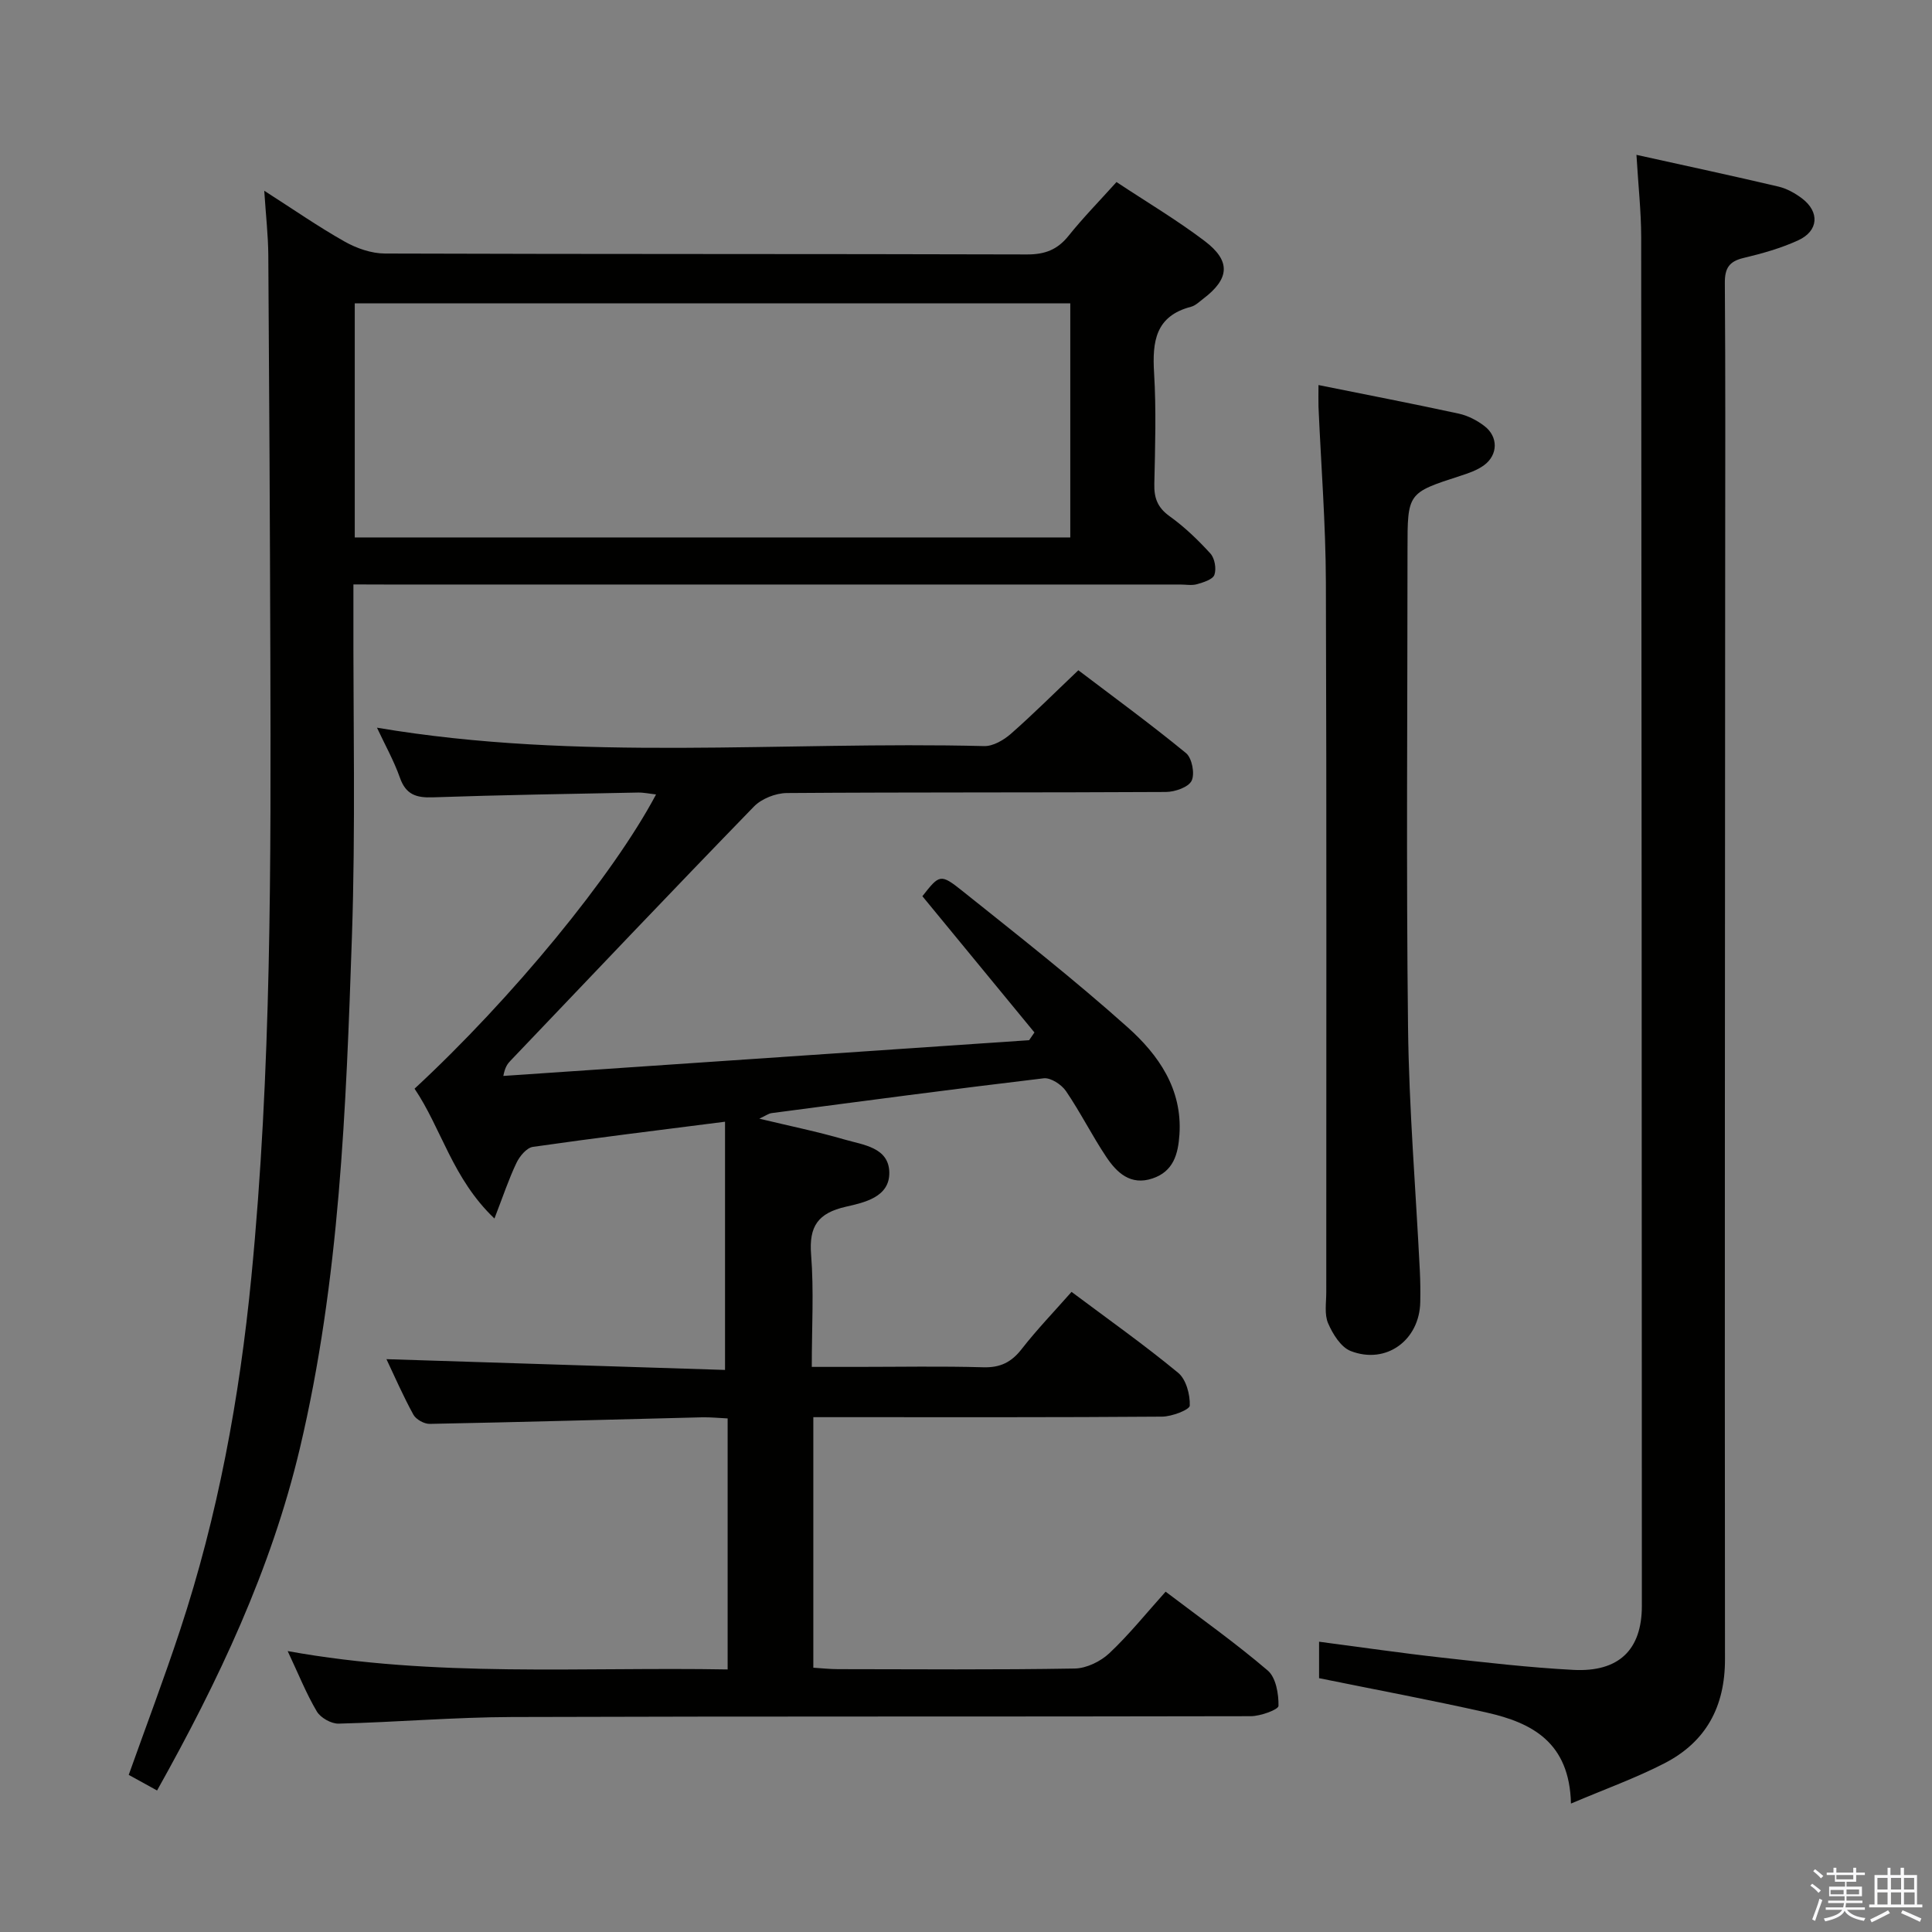 <svg enable-background="new 0 0 400 400" viewBox="0 0 400 400" xmlns="http://www.w3.org/2000/svg"><rect x="0" y="0" width="400" height="400" fill="#808080" stroke="none"/><path d="m374.8 390.4.4-.4c.7.5 1.3 1 1.8 1.4l-.5.5c-.5-.6-1.1-1.1-1.7-1.5zm1 7.3-.6-.3c.5-1.4 1.1-2.8 1.5-4.3.2.1.4.2.6.3-.5 1.3-1 2.8-1.5 4.3zm-.4-10.3.4-.4c.4.3 1 .8 1.7 1.4l-.5.5c-.4-.5-1-1-1.6-1.5zm2.5.3h1.7v-1h.6v1h3.5v-1h.6v1h1.8v.5h-1.8v1.4h-2v1h3.2v2h-3.2v.9h3.3v.5h-3.4c0 .3-.1.6-.1.9h4v.5h-3.7c.7.9 1.9 1.5 3.8 1.7-.1.2-.2.4-.3.6-2.1-.4-3.5-1.1-4-2.1-.4 1-1.8 1.7-4 2.2-.1-.2-.2-.4-.3-.6 2.1-.4 3.4-1 3.8-1.8h-3.4v-.5h3.6c.1-.3.1-.6.2-.9h-3.3v-.5h3.4c0-.3 0-.6 0-.9h-3.2v-2h3.3v-1h-2.1v-1.4h-1.7v-.5zm1.1 3.5v1h2.7c0-.3 0-.4 0-.4 0-.1 0-.2 0-.2 0-.1 0-.2 0-.3h-2.7zm1.2-3v.9h3.5v-.9zm4.7 3h-2.6v.6.4h2.6z" fill="#fafafb"/><path d="m393.6 386.7h.6v1.5h2.7v6.1h1.1v.6h-11v-.6h1.1v-6.1h2.7v-1.5h.6v1.5h2.1v-1.5zm-2.7 8.8.4.6c-1.2.6-2.5 1.3-3.8 1.9-.1-.2-.2-.4-.3-.6 1.2-.6 2.5-1.2 3.7-1.9zm-2.2-6.7v2.4h2.1v-2.4zm0 3v2.5h2.1v-2.5zm2.8-3v2.4h2.1v-2.4zm0 3v2.5h2.1v-2.5zm6 6.1c-1.4-.7-2.7-1.3-3.9-1.8l.3-.6c1.5.6 2.7 1.2 3.9 1.7zm-1.2-9.1h-2.1v2.4h2.1zm-2.1 3v2.5h2.2v-2.5z" fill="#fafafb"/><g fill="#010100"><path d="m85.83 225.4c20.22-18.73 41.09-44.12 50-60.92-1.38-.15-2.59-.42-3.79-.39-14.14.28-28.29.5-42.43.99-3.43.12-5.58-.56-6.81-4.06-1.26-3.56-3.14-6.9-4.75-10.36 41.88 7.09 83.88 2.76 125.71 3.81 1.84.05 4.04-1.24 5.52-2.53 4.62-4.06 8.98-8.42 13.98-13.17 7.15 5.43 14.89 11.08 22.29 17.15 1.24 1.02 1.87 4.29 1.16 5.73-.67 1.35-3.47 2.31-5.33 2.32-26.16.15-52.33.03-78.49.22-2.3.02-5.19 1.16-6.78 2.78-16.93 17.43-33.65 35.06-50.42 52.64-.57.6-1.11 1.23-1.48 3.15 36.29-2.47 72.57-4.93 108.86-7.4.37-.53.73-1.07 1.1-1.6-7.71-9.38-15.42-18.75-23.2-28.21 3.53-4.49 3.73-4.73 8.29-1.08 11.56 9.24 23.22 18.39 34.24 28.25 6.35 5.68 11.32 12.75 10.69 22.18-.27 4.05-1.24 7.64-5.59 9.09-4.54 1.52-7.39-1.21-9.57-4.48-2.95-4.42-5.34-9.22-8.33-13.61-.92-1.35-3.16-2.82-4.61-2.65-18.8 2.23-37.57 4.74-56.35 7.21-.62.08-1.2.53-2.53 1.15 6.31 1.52 12.03 2.68 17.62 4.31 3.84 1.12 9.17 1.61 9.29 6.78.12 5.16-5.19 6.27-8.99 7.14-5.76 1.31-7.67 4.03-7.2 9.92.59 7.44.14 14.96.14 23.24h9.48c8.67 0 17.34-.17 25.99.08 3.54.11 5.86-1.03 8-3.79 3.14-4.03 6.71-7.73 10.31-11.82 7.58 5.67 15.04 10.95 22.07 16.75 1.66 1.37 2.49 4.51 2.41 6.8-.03.85-3.71 2.27-5.73 2.28-22 .17-43.99.11-65.99.11-1.97 0-3.93 0-6.22 0v51.87c1.64.1 3.38.3 5.13.3 16.33.02 32.66.15 48.99-.13 2.44-.04 5.35-1.46 7.17-3.17 4.09-3.85 7.64-8.28 11.65-12.74 7.29 5.53 14.48 10.63 21.15 16.33 1.69 1.45 2.26 4.83 2.22 7.31-.01.78-3.71 2.13-5.73 2.14-50.99.12-101.99 0-152.98.17-11.96.04-23.91 1.07-35.88 1.37-1.53.04-3.74-1.21-4.52-2.53-2.18-3.68-3.78-7.71-6.03-12.49 30.6 5.53 60.74 3.25 91.09 3.8 0-17.56 0-34.5 0-51.97-1.78-.08-3.55-.27-5.32-.23-18.79.46-37.58 1-56.37 1.36-1.15.02-2.84-.93-3.38-1.92-2.14-3.91-3.93-8.01-5.57-11.48 23.42.75 46.83 1.49 70.1 2.23 0-17.69 0-34.37 0-51.39-13.84 1.77-26.84 3.35-39.79 5.21-1.29.19-2.74 1.94-3.39 3.31-1.6 3.35-2.77 6.89-4.56 11.52-8.69-8.26-10.97-18.64-16.54-26.88z"/><path d="m73.17 121v5.51c-.06 22.49.46 45-.31 67.47-1.21 35.51-2.53 71.09-10.78 105.9-5.95 25.1-16.87 48.16-29.56 70.82-2.18-1.2-4.02-2.21-5.87-3.23 3.65-10.24 7.35-20.02 10.62-29.93 7.85-23.75 12.33-48.16 14.76-73.05 4.19-42.82 4.06-85.74 3.94-128.68-.08-27.65-.23-55.31-.42-82.96-.03-4.1-.5-8.19-.84-13.36 6.11 3.91 11.25 7.49 16.67 10.54 2.47 1.39 5.52 2.45 8.31 2.46 44.32.15 88.63.06 132.95.19 3.68.01 6.28-.97 8.58-3.84 3-3.75 6.39-7.2 9.94-11.15 6.2 4.11 12.47 7.83 18.24 12.2 5.5 4.16 5.18 7.83-.31 11.99-.79.6-1.58 1.39-2.49 1.63-7.38 1.92-8.05 7.2-7.66 13.69.46 7.64.22 15.32.05 22.98-.07 2.92.66 4.9 3.16 6.7 3.09 2.21 5.89 4.91 8.45 7.72.9.99 1.27 3.15.83 4.41-.33.96-2.27 1.56-3.59 1.94-1.08.31-2.31.07-3.48.07-54.81 0-109.63 0-164.44 0-1.97-.02-3.97-.02-6.75-.02zm.28-9.73h148.14c0-16.31 0-32.35 0-48.47-49.58 0-98.81 0-148.14 0z"/><path d="m338.81 32.06c10.38 2.3 19.93 4.34 29.43 6.58 1.72.41 3.43 1.37 4.86 2.45 3.67 2.79 3.43 6.72-.79 8.66-3.59 1.65-7.48 2.74-11.34 3.66-2.98.71-3.88 2.13-3.86 5.17.14 19.16.08 38.33.07 57.49-.03 75.82-.12 151.64-.04 227.46.01 9.86-3.95 17.12-12.53 21.54-5.92 3.05-12.25 5.32-19.36 8.34-.29-12.72-8.12-16.74-17.43-18.84-11.46-2.58-23.02-4.74-34.72-7.12 0-2.32 0-4.74 0-7.55 8.65 1.13 16.97 2.35 25.33 3.28 9.08 1.01 18.17 2.07 27.29 2.55 9.46.5 14.21-4.16 14.21-13.25-.02-94.48-.05-188.96-.14-283.45-.01-5.27-.6-10.55-.98-16.97z"/><path d="m272.98 79.72c9.98 2.01 19.54 3.86 29.05 5.92 1.88.41 3.79 1.4 5.32 2.58 2.86 2.2 2.82 5.93-.07 8.08-1.42 1.05-3.22 1.67-4.93 2.22-10.93 3.54-10.94 3.52-10.94 15.26 0 32.99-.28 65.99.11 98.98.2 16.77 1.6 33.53 2.44 50.29.11 2.16.13 4.33.09 6.5-.13 7.9-7.03 13.02-14.39 10.17-2.04-.79-3.73-3.52-4.69-5.75-.8-1.85-.38-4.26-.38-6.42-.01-48.99.09-97.98-.08-146.97-.04-12.12-1-24.24-1.53-36.36-.04-1.29 0-2.59 0-4.5z"/></g></svg>